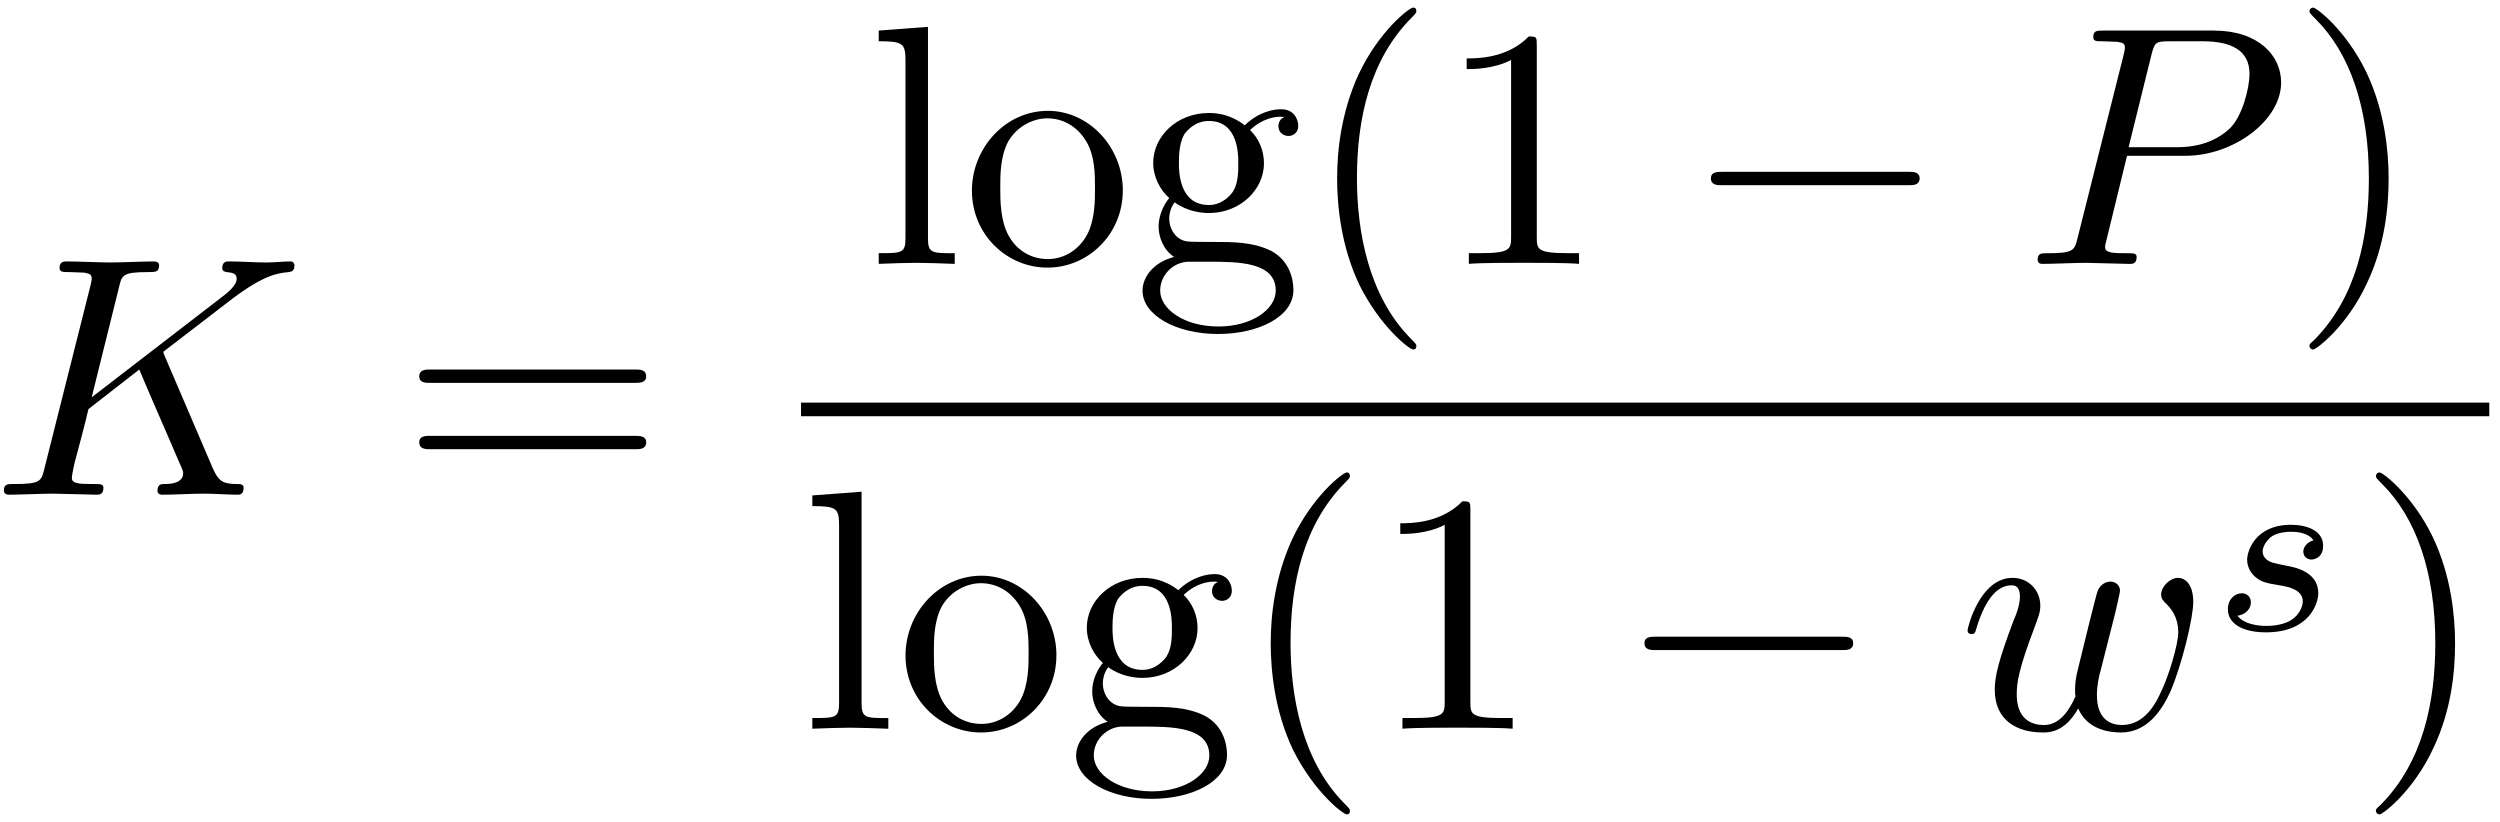 <?xml version="1.0" encoding="UTF-8" standalone="no"?>
<!-- Created with Inkscape (http://www.inkscape.org/) -->

<svg
   xmlns:dc="http://purl.org/dc/elements/1.1/"
   xmlns:cc="http://creativecommons.org/ns#"
   xmlns:rdf="http://www.w3.org/1999/02/22-rdf-syntax-ns#"
   xmlns:svg="http://www.w3.org/2000/svg"
   xmlns="http://www.w3.org/2000/svg"
   xmlns:xlink="http://www.w3.org/1999/xlink"
   version="1.1"
   width="146"
   height="48"
   id="svg2">
  <defs
     id="defs4" />
  <g
     transform="translate(-301.536,-491.882)"
     id="layer1">
    <g
       transform="matrix(2,0,0,2,-415.418,242.745)"
       id="g6651">
      <defs
         id="defs6653">
        <g
           id="g6655">
          <symbol
             id="textext-7039a368-0"
             style="overflow:visible">
            <path
               d="M 5.078,-4.031 C 5.062,-4.062 5.031,-4.141 5.031,-4.172 c 0,0 0.172,-0.141 0.281,-0.219 l 1.75,-1.344 C 8,-6.438 8.391,-6.469 8.688,-6.5 8.766,-6.516 8.859,-6.516 8.859,-6.703 8.859,-6.734 8.828,-6.812 8.75,-6.812 c -0.219,0 -0.469,0.031 -0.703,0.031 -0.359,0 -0.75,-0.031 -1.109,-0.031 -0.062,0 -0.188,0 -0.188,0.203 0,0.062 0.047,0.094 0.125,0.109 0.219,0.016 0.297,0.062 0.297,0.203 0,0.188 -0.297,0.422 -0.359,0.469 L 2.938,-2.844 3.734,-6.047 C 3.812,-6.406 3.844,-6.5 4.562,-6.5 c 0.25,0 0.344,0 0.344,-0.203 0,-0.078 -0.078,-0.109 -0.141,-0.109 -0.281,0 -1,0.031 -1.281,0.031 C 3.203,-6.781 2.5,-6.812 2.203,-6.812 2.141,-6.812 2,-6.812 2,-6.625 2,-6.5 2.094,-6.5 2.297,-6.5 c 0.125,0 0.312,0.016 0.422,0.016 0.156,0.031 0.219,0.047 0.219,0.172 0,0.031 0,0.062 -0.031,0.188 L 1.562,-0.781 c -0.094,0.391 -0.109,0.469 -0.906,0.469 -0.172,0 -0.281,0 -0.281,0.188 C 0.375,0 0.5,0 0.531,0 0.812,0 1.516,-0.031 1.797,-0.031 2,-0.031 2.219,-0.016 2.438,-0.016 2.656,-0.016 2.875,0 3.078,0 3.156,0 3.281,0 3.281,-0.203 3.281,-0.312 3.188,-0.312 3,-0.312 c -0.375,0 -0.641,0 -0.641,-0.172 0,-0.078 0.047,-0.297 0.078,-0.438 C 2.578,-1.453 2.719,-1.969 2.844,-2.5 l 1.484,-1.156 c 0.25,0.609 0.906,2.094 1.156,2.688 0.125,0.266 0.125,0.297 0.125,0.344 0,0.312 -0.438,0.312 -0.531,0.312 -0.109,0 -0.219,0 -0.219,0.203 C 4.859,0 4.984,0 5,0 5.406,0 5.828,-0.031 6.219,-0.031 6.438,-0.031 6.984,0 7.203,0 7.25,0 7.375,0 7.375,-0.203 7.375,-0.312 7.266,-0.312 7.172,-0.312 c -0.406,0 -0.531,-0.094 -0.688,-0.438 z m 0,0"
               id="path6658"
               style="stroke:none" />
          </symbol>
          <symbol
             id="textext-7039a368-1"
             style="overflow:visible">
            <path
               d="m 3.016,-3.156 1.703,0 c 1.406,0 2.797,-1.031 2.797,-2.141 0,-0.781 -0.656,-1.516 -1.969,-1.516 l -3.219,0 c -0.188,0 -0.297,0 -0.297,0.188 0,0.125 0.078,0.125 0.281,0.125 0.125,0 0.312,0.016 0.422,0.016 0.172,0.031 0.219,0.047 0.219,0.172 0,0.031 0,0.062 -0.031,0.188 l -1.344,5.344 c -0.094,0.391 -0.109,0.469 -0.906,0.469 -0.156,0 -0.266,0 -0.266,0.188 C 0.406,0 0.516,0 0.547,0 0.828,0 1.531,-0.031 1.812,-0.031 c 0.219,0 0.438,0.016 0.641,0.016 0.219,0 0.438,0.016 0.641,0.016 0.078,0 0.203,0 0.203,-0.203 0,-0.109 -0.094,-0.109 -0.281,-0.109 -0.359,0 -0.641,0 -0.641,-0.172 0,-0.062 0.016,-0.109 0.031,-0.172 z M 3.734,-6.125 C 3.828,-6.469 3.844,-6.5 4.281,-6.5 l 0.953,0 c 0.828,0 1.359,0.266 1.359,0.953 0,0.391 -0.203,1.25 -0.594,1.609 -0.5,0.453 -1.094,0.531 -1.531,0.531 l -1.406,0 z m 0,0"
               id="path6661"
               style="stroke:none" />
          </symbol>
          <symbol
             id="textext-7039a368-2"
             style="overflow:visible">
            <path
               d="M 4.609,-3.375 C 4.656,-3.594 4.75,-3.969 4.75,-4.031 c 0,-0.172 -0.141,-0.266 -0.281,-0.266 -0.125,0 -0.297,0.078 -0.375,0.281 -0.031,0.062 -0.5,1.969 -0.562,2.234 C 3.453,-1.484 3.438,-1.312 3.438,-1.125 c 0,0.109 0,0.125 0.016,0.172 -0.234,0.531 -0.531,0.844 -0.922,0.844 -0.797,0 -0.797,-0.734 -0.797,-0.906 0,-0.312 0.047,-0.703 0.516,-1.938 0.109,-0.297 0.172,-0.438 0.172,-0.641 0,-0.438 -0.328,-0.812 -0.812,-0.812 -0.953,0 -1.312,1.453 -1.312,1.531 0,0.109 0.094,0.109 0.109,0.109 0.109,0 0.109,-0.031 0.156,-0.188 C 0.844,-3.875 1.219,-4.188 1.578,-4.188 c 0.094,0 0.25,0.016 0.25,0.328 0,0.25 -0.109,0.531 -0.188,0.703 -0.438,1.172 -0.547,1.625 -0.547,2.016 0,0.906 0.656,1.25 1.406,1.25 0.172,0 0.641,0 1.031,-0.703 0.266,0.641 0.953,0.703 1.25,0.703 0.75,0 1.188,-0.625 1.453,-1.219 0.328,-0.781 0.656,-2.125 0.656,-2.594 0,-0.547 -0.266,-0.703 -0.438,-0.703 -0.25,0 -0.5,0.266 -0.5,0.484 0,0.125 0.062,0.188 0.141,0.266 0.109,0.109 0.359,0.359 0.359,0.844 0,0.344 -0.281,1.312 -0.547,1.828 -0.25,0.531 -0.609,0.875 -1.094,0.875 -0.469,0 -0.734,-0.297 -0.734,-0.875 0,-0.266 0.062,-0.578 0.109,-0.719 z m 0,0"
               id="path6664"
               style="stroke:none" />
          </symbol>
          <symbol
             id="textext-7039a368-3"
             style="overflow:visible">
            <path
               d="m 6.844,-3.266 c 0.156,0 0.344,0 0.344,-0.188 C 7.188,-3.656 7,-3.656 6.859,-3.656 l -5.969,0 c -0.141,0 -0.328,0 -0.328,0.203 0,0.188 0.188,0.188 0.328,0.188 z m 0.016,1.938 c 0.141,0 0.328,0 0.328,-0.203 0,-0.188 -0.188,-0.188 -0.344,-0.188 l -5.953,0 c -0.141,0 -0.328,0 -0.328,0.188 0,0.203 0.188,0.203 0.328,0.203 z m 0,0"
               id="path6667"
               style="stroke:none" />
          </symbol>
          <symbol
             id="textext-7039a368-4"
             style="overflow:visible">
            <path
               d="m 1.766,-6.922 -1.438,0.109 0,0.312 c 0.703,0 0.781,0.062 0.781,0.562 l 0,5.188 c 0,0.438 -0.109,0.438 -0.781,0.438 l 0,0.312 C 0.656,-0.016 1.188,-0.031 1.438,-0.031 c 0.25,0 0.734,0.016 1.109,0.031 l 0,-0.312 c -0.672,0 -0.781,0 -0.781,-0.438 z m 0,0"
               id="path6670"
               style="stroke:none" />
          </symbol>
          <symbol
             id="textext-7039a368-5"
             style="overflow:visible">
            <path
               d="M 4.688,-2.141 C 4.688,-3.406 3.703,-4.469 2.5,-4.469 c -1.25,0 -2.219,1.094 -2.219,2.328 0,1.297 1.031,2.25 2.203,2.25 1.203,0 2.203,-0.984 2.203,-2.25 z m -2.188,2 c -0.438,0 -0.875,-0.203 -1.141,-0.672 -0.25,-0.438 -0.25,-1.047 -0.25,-1.406 0,-0.391 0,-0.922 0.234,-1.359 C 1.609,-4.031 2.078,-4.25 2.484,-4.25 c 0.438,0 0.859,0.219 1.125,0.656 0.266,0.422 0.266,1 0.266,1.375 0,0.359 0,0.906 -0.219,1.344 C 3.422,-0.422 2.984,-0.141 2.5,-0.141 z m 0,0"
               id="path6673"
               style="stroke:none" />
          </symbol>
          <symbol
             id="textext-7039a368-6"
             style="overflow:visible">
            <path
               d="m 2.219,-1.719 c -0.875,0 -0.875,-1 -0.875,-1.219 0,-0.266 0.016,-0.594 0.156,-0.844 0.078,-0.109 0.312,-0.391 0.719,-0.391 0.859,0 0.859,0.984 0.859,1.219 0,0.266 0,0.594 -0.156,0.844 C 2.844,-2 2.609,-1.719 2.219,-1.719 z m -1,-0.078 c 0.391,0.281 0.812,0.312 1,0.312 0.922,0 1.609,-0.688 1.609,-1.453 0,-0.375 -0.156,-0.734 -0.406,-0.969 C 3.781,-4.25 4.141,-4.297 4.312,-4.297 c 0.031,0 0.078,0 0.109,0.016 C 4.312,-4.25 4.25,-4.141 4.25,-4.016 c 0,0.172 0.141,0.281 0.297,0.281 0.094,0 0.281,-0.062 0.281,-0.297 0,-0.172 -0.109,-0.484 -0.5,-0.484 -0.203,0 -0.641,0.062 -1.062,0.469 C 2.844,-4.375 2.438,-4.406 2.219,-4.406 c -0.938,0 -1.625,0.688 -1.625,1.453 0,0.438 0.219,0.812 0.469,1.031 -0.125,0.141 -0.312,0.469 -0.312,0.828 0,0.312 0.141,0.688 0.453,0.891 -0.609,0.156 -0.922,0.594 -0.922,0.984 0,0.719 0.984,1.266 2.203,1.266 1.172,0 2.203,-0.5 2.203,-1.281 0,-0.344 -0.125,-0.859 -0.641,-1.141 -0.531,-0.266 -1.109,-0.266 -1.719,-0.266 -0.25,0 -0.672,0 -0.75,-0.016 C 1.266,-0.703 1.062,-1 1.062,-1.328 c 0,-0.031 0,-0.266 0.156,-0.469 z M 2.5,1.828 c -1.016,0 -1.703,-0.516 -1.703,-1.047 0,-0.453 0.375,-0.828 0.812,-0.844 l 0.594,0 c 0.859,0 1.969,0 1.969,0.844 0,0.547 -0.703,1.047 -1.672,1.047 z m 0,0"
               id="path6676"
               style="stroke:none" />
          </symbol>
          <symbol
             id="textext-7039a368-7"
             style="overflow:visible">
            <path
               d="m 3.297,2.391 c 0,-0.031 0,-0.047 -0.172,-0.219 C 1.891,0.922 1.562,-0.969 1.562,-2.5 c 0,-1.734 0.375,-3.469 1.609,-4.703 0.125,-0.125 0.125,-0.141 0.125,-0.172 0,-0.078 -0.031,-0.109 -0.094,-0.109 -0.109,0 -1,0.688 -1.594,1.953 -0.5,1.094 -0.625,2.203 -0.625,3.031 0,0.781 0.109,1.984 0.656,3.125 C 2.25,1.844 3.094,2.5 3.203,2.5 c 0.062,0 0.094,-0.031 0.094,-0.109 z m 0,0"
               id="path6679"
               style="stroke:none" />
          </symbol>
          <symbol
             id="textext-7039a368-8"
             style="overflow:visible">
            <path
               d="m 2.938,-6.375 c 0,-0.25 0,-0.266 -0.234,-0.266 C 2.078,-6 1.203,-6 0.891,-6 l 0,0.312 c 0.203,0 0.781,0 1.297,-0.266 l 0,5.172 c 0,0.359 -0.031,0.469 -0.922,0.469 l -0.312,0 0,0.312 c 0.344,-0.031 1.203,-0.031 1.609,-0.031 0.391,0 1.266,0 1.609,0.031 l 0,-0.312 -0.312,0 c -0.906,0 -0.922,-0.109 -0.922,-0.469 z m 0,0"
               id="path6682"
               style="stroke:none" />
          </symbol>
          <symbol
             id="textext-7039a368-9"
             style="overflow:visible">
            <path
               d="m 2.875,-2.5 c 0,-0.766 -0.109,-1.969 -0.656,-3.109 -0.594,-1.219 -1.453,-1.875 -1.547,-1.875 -0.062,0 -0.109,0.047 -0.109,0.109 0,0.031 0,0.047 0.188,0.234 0.984,0.984 1.547,2.562 1.547,4.641 0,1.719 -0.359,3.469 -1.594,4.719 C 0.562,2.344 0.562,2.359 0.562,2.391 0.562,2.453 0.609,2.5 0.672,2.5 0.766,2.5 1.672,1.812 2.25,0.547 2.766,-0.547 2.875,-1.656 2.875,-2.5 z m 0,0"
               id="path6685"
               style="stroke:none" />
          </symbol>
          <symbol
             id="textext-7039a368-10"
             style="overflow:visible">
            <path
               d="m 6.594,-2.297 c 0.141,0 0.328,0 0.328,-0.203 0,-0.188 -0.188,-0.188 -0.328,-0.188 l -5.438,0 c -0.141,0 -0.328,0 -0.328,0.188 0,0.203 0.188,0.203 0.328,0.203 z m 0,0"
               id="path6688"
               style="stroke:none" />
          </symbol>
          <symbol
             id="textext-7039a368-11"
             style="overflow:visible">
            <path
               d="m 3,-2.625 c -0.172,0.047 -0.297,0.188 -0.297,0.328 0,0.172 0.141,0.234 0.234,0.234 0.078,0 0.344,-0.047 0.344,-0.406 0,-0.453 -0.5,-0.609 -0.938,-0.609 -1.078,0 -1.281,0.812 -1.281,1.016 0,0.266 0.156,0.438 0.25,0.516 0.172,0.141 0.297,0.172 0.781,0.25 0.156,0.031 0.594,0.109 0.594,0.453 0,0.125 -0.078,0.391 -0.359,0.562 C 2.047,-0.125 1.703,-0.125 1.625,-0.125 1.344,-0.125 0.953,-0.188 0.781,-0.422 1.016,-0.453 1.172,-0.625 1.172,-0.812 c 0,-0.172 -0.125,-0.266 -0.266,-0.266 -0.203,0 -0.406,0.172 -0.406,0.469 0,0.422 0.438,0.672 1.109,0.672 1.297,0 1.531,-0.875 1.531,-1.141 0,-0.641 -0.703,-0.766 -0.969,-0.812 -0.062,-0.016 -0.234,-0.047 -0.281,-0.062 -0.25,-0.047 -0.375,-0.188 -0.375,-0.344 0,-0.156 0.125,-0.344 0.281,-0.453 0.188,-0.109 0.422,-0.125 0.547,-0.125 0.141,0 0.5,0.016 0.656,0.25 z m 0,0"
               id="path6691"
               style="stroke:none" />
          </symbol>
        </g>
      </defs>
      <g
         id="textext-7039a368-12">
        <g
           id="g6694"
           style="fill:#000000;fill-opacity:1">
          <use
             id="use6696"
             x="358.216"
             y="139.014"
             width="744.094"
             height="1052.362"
             xlink:href="#textext-7039a368-0" />
        </g>
        <g
           id="g6698"
           style="fill:#000000;fill-opacity:1">
          <use
             id="use6700"
             x="370.157"
             y="139.014"
             width="744.094"
             height="1052.362"
             xlink:href="#textext-7039a368-3" />
        </g>
        <g
           id="g6702"
           style="fill:#000000;fill-opacity:1">
          <use
             id="use6704"
             x="383.808"
             y="132.274"
             width="744.094"
             height="1052.362"
             xlink:href="#textext-7039a368-4" />
          <use
             id="use6706"
             x="386.576"
             y="132.274"
             width="744.094"
             height="1052.362"
             xlink:href="#textext-7039a368-5" />
          <use
             id="use6708"
             x="391.557"
             y="132.274"
             width="744.094"
             height="1052.362"
             xlink:href="#textext-7039a368-6" />
          <use
             id="use6710"
             x="396.538"
             y="132.274"
             width="744.094"
             height="1052.362"
             xlink:href="#textext-7039a368-7" />
          <use
             id="use6712"
             x="400.413"
             y="132.274"
             width="744.094"
             height="1052.362"
             xlink:href="#textext-7039a368-8" />
        </g>
        <g
           id="g6714"
           style="fill:#000000;fill-opacity:1">
          <use
             id="use6716"
             x="407.608"
             y="132.274"
             width="744.094"
             height="1052.362"
             xlink:href="#textext-7039a368-10" />
        </g>
        <g
           id="g6718"
           style="fill:#000000;fill-opacity:1">
          <use
             id="use6720"
             x="417.57"
             y="132.274"
             width="744.094"
             height="1052.362"
             xlink:href="#textext-7039a368-1" />
        </g>
        <g
           id="g6722"
           style="fill:#000000;fill-opacity:1">
          <use
             id="use6724"
             x="425.35"
             y="132.274"
             width="744.094"
             height="1052.362"
             xlink:href="#textext-7039a368-9" />
        </g>
        <path
           d="m -0.002,-4.375e-4 49.297,0"
           transform="matrix(1,0,0,-1,381.869,136.523)"
           id="path6726"
           style="fill:none;stroke:#000000;stroke-width:0.398;stroke-linecap:butt;stroke-linejoin:miter;stroke-miterlimit:10;stroke-opacity:1" />
        <g
           id="g6728"
           style="fill:#000000;fill-opacity:1">
          <use
             id="use6730"
             x="381.869"
             y="145.848"
             width="744.094"
             height="1052.362"
             xlink:href="#textext-7039a368-4" />
          <use
             id="use6732"
             x="384.637"
             y="145.848"
             width="744.094"
             height="1052.362"
             xlink:href="#textext-7039a368-5" />
          <use
             id="use6734"
             x="389.618"
             y="145.848"
             width="744.094"
             height="1052.362"
             xlink:href="#textext-7039a368-6" />
          <use
             id="use6736"
             x="394.599"
             y="145.848"
             width="744.094"
             height="1052.362"
             xlink:href="#textext-7039a368-7" />
          <use
             id="use6738"
             x="398.474"
             y="145.848"
             width="744.094"
             height="1052.362"
             xlink:href="#textext-7039a368-8" />
        </g>
        <g
           id="g6740"
           style="fill:#000000;fill-opacity:1">
          <use
             id="use6742"
             x="405.668"
             y="145.848"
             width="744.094"
             height="1052.362"
             xlink:href="#textext-7039a368-10" />
        </g>
        <g
           id="g6744"
           style="fill:#000000;fill-opacity:1">
          <use
             id="use6746"
             x="415.631"
             y="145.848"
             width="744.094"
             height="1052.362"
             xlink:href="#textext-7039a368-2" />
        </g>
        <g
           id="g6748"
           style="fill:#000000;fill-opacity:1">
          <use
             id="use6750"
             x="423.031"
             y="142.97"
             width="744.094"
             height="1052.362"
             xlink:href="#textext-7039a368-11" />
        </g>
        <g
           id="g6752"
           style="fill:#000000;fill-opacity:1">
          <use
             id="use6754"
             x="427.29"
             y="145.848"
             width="744.094"
             height="1052.362"
             xlink:href="#textext-7039a368-9" />
        </g>
      </g>
    </g>
  </g>
</svg>
